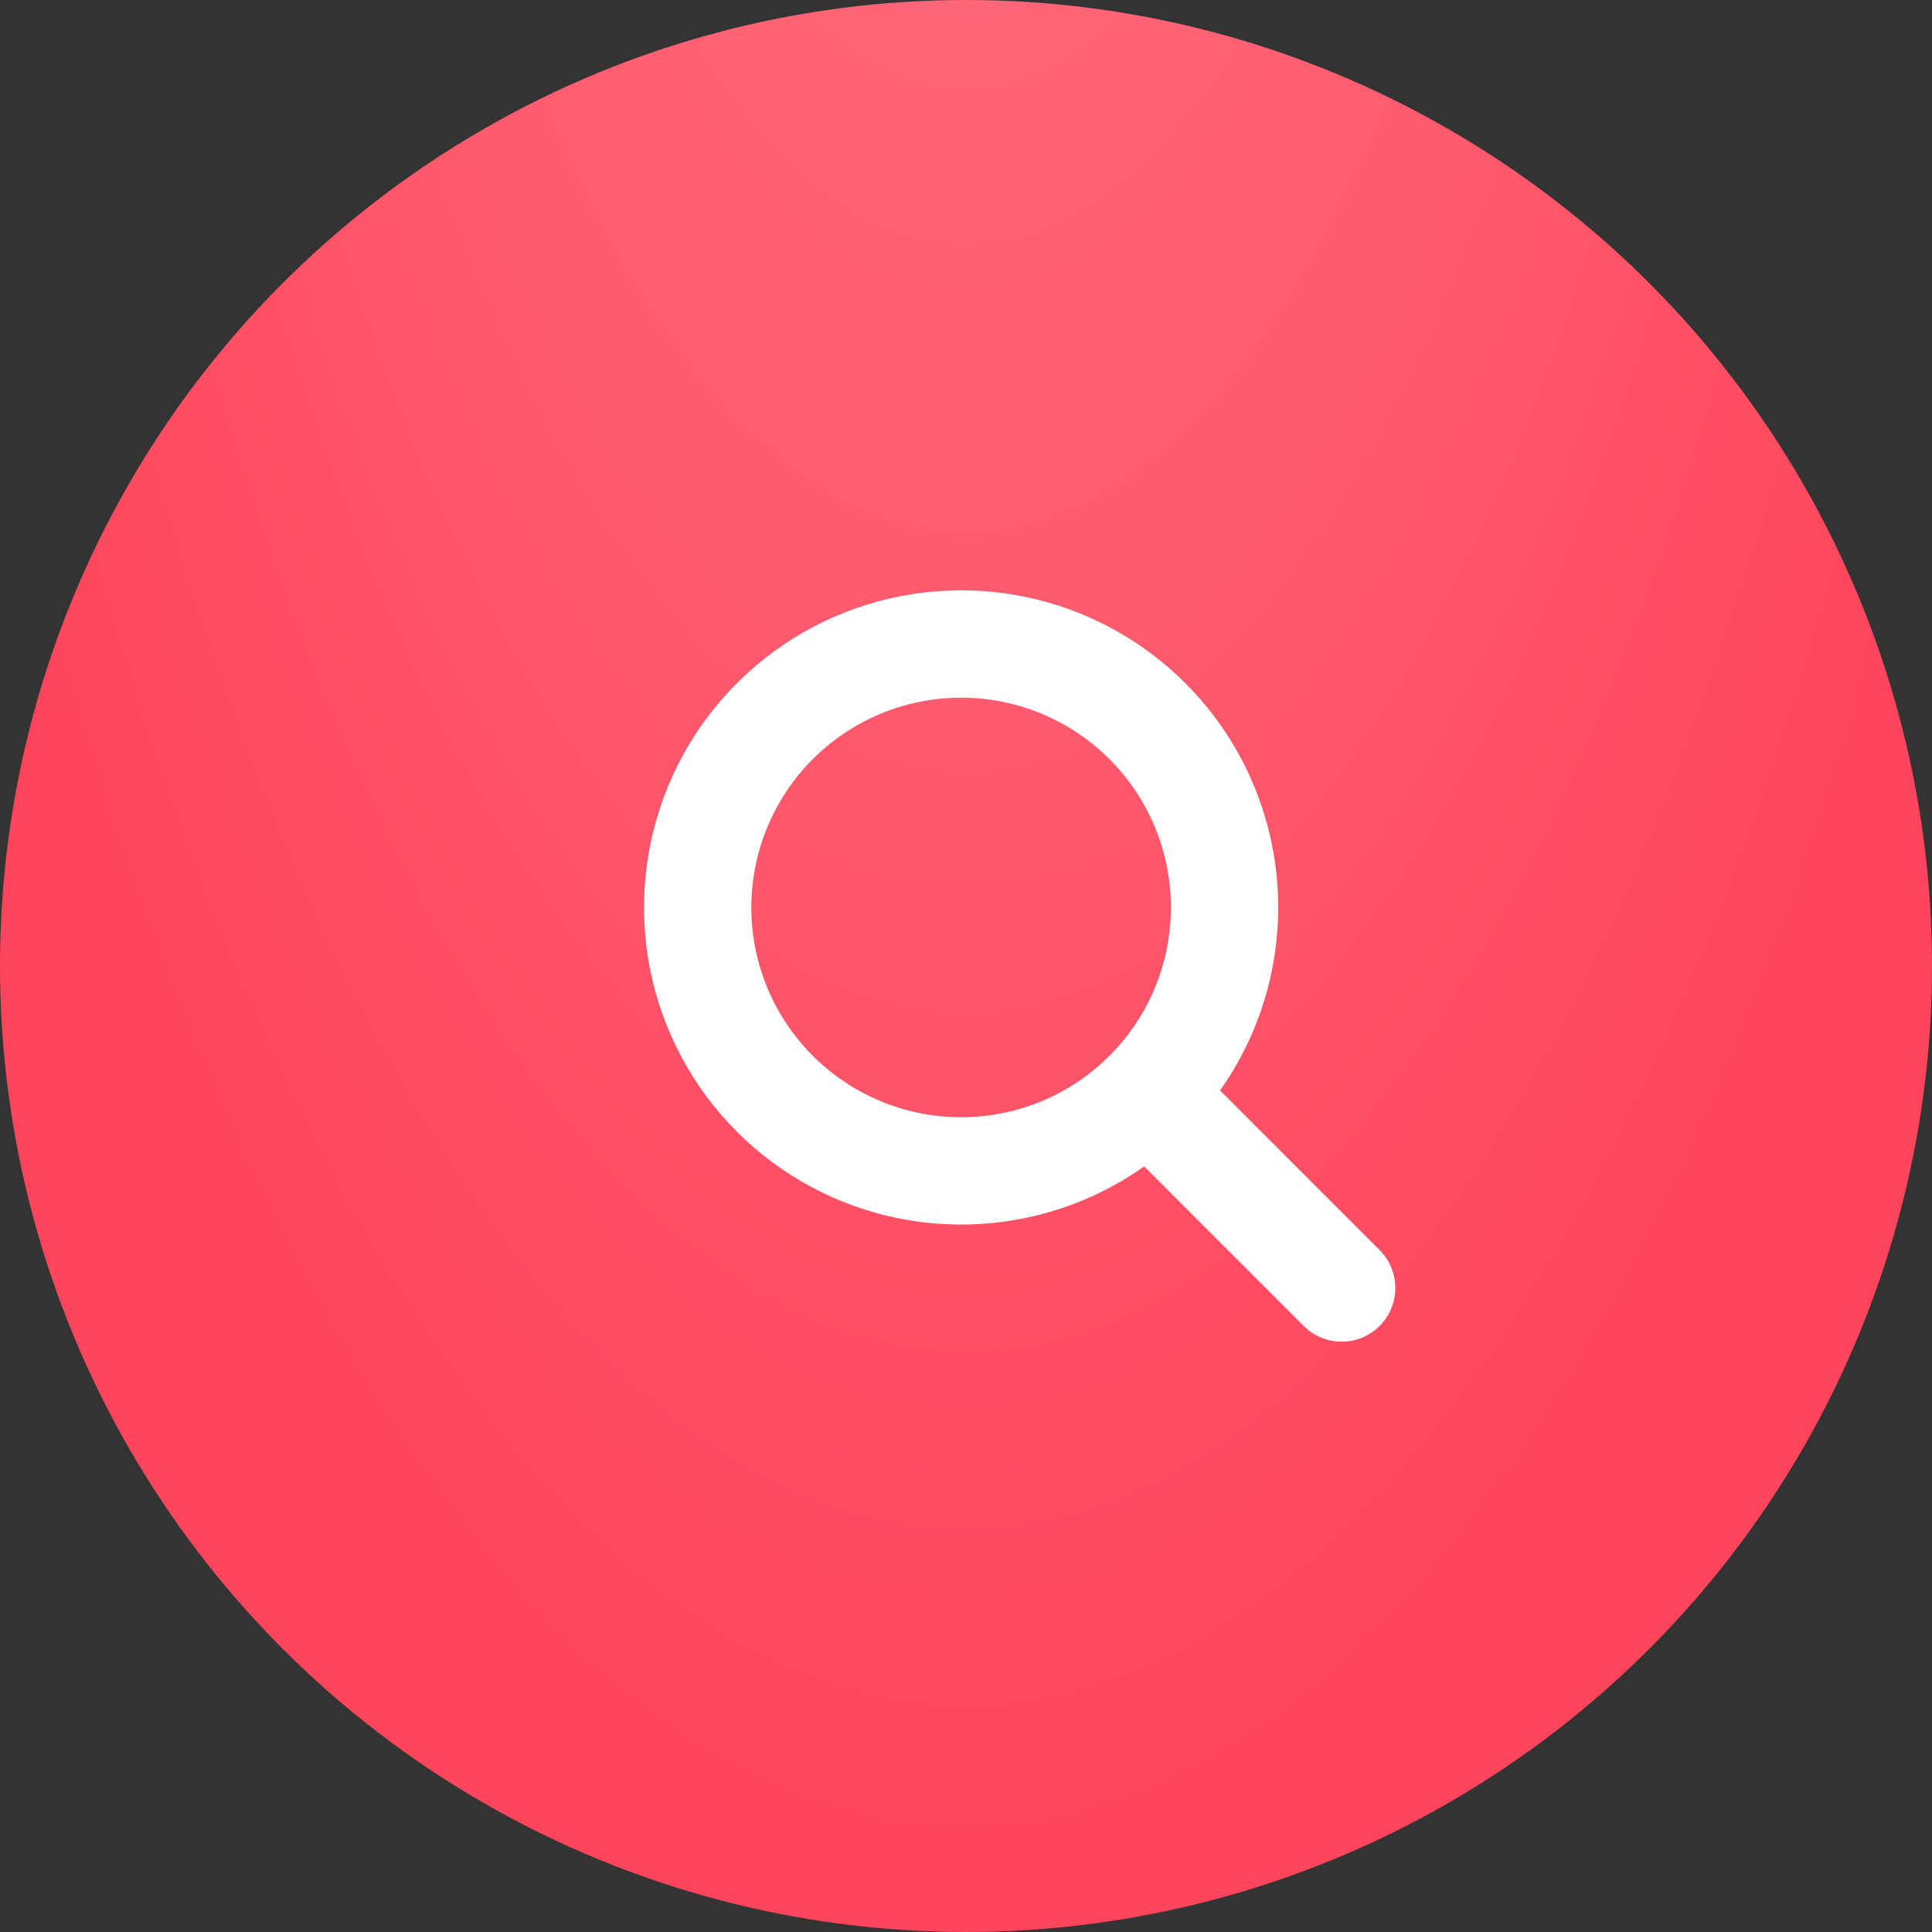 <svg width="36" height="36" viewBox="0 0 36 36" fill="none" xmlns="http://www.w3.org/2000/svg">
<rect x="0" y="0" width="36" height="36" fill="#333333" stroke="none"/>
<circle cx="18" cy="18" r="18" fill="url(#paint0_radial_15_621)"/>
<path d="M17.909 12C16.938 12 15.989 12.288 15.182 12.827C14.374 13.367 13.745 14.133 13.374 15.03C13.002 15.928 12.905 16.915 13.094 17.867C13.284 18.819 13.751 19.694 14.438 20.38C15.124 21.067 15.999 21.534 16.951 21.724C17.904 21.913 18.891 21.816 19.788 21.445C20.685 21.073 21.451 20.444 21.991 19.636C22.53 18.829 22.818 17.88 22.818 16.909C22.818 15.607 22.301 14.358 21.38 13.438C20.46 12.517 19.211 12 17.909 12V12Z" stroke="white" stroke-width="2" stroke-miterlimit="10"/>
<path d="M21.572 20.571L25 24" stroke="white" stroke-width="2" stroke-miterlimit="10" stroke-linecap="round"/>
<defs>
<radialGradient id="paint0_radial_15_621" cx="0" cy="0" r="1" gradientUnits="userSpaceOnUse" gradientTransform="translate(18 -21) rotate(90) scale(57 21.44)">
<stop stop-color="#FF7888"/>
<stop offset="1" stop-color="#FF455B"/>
</radialGradient>
</defs>
</svg>

